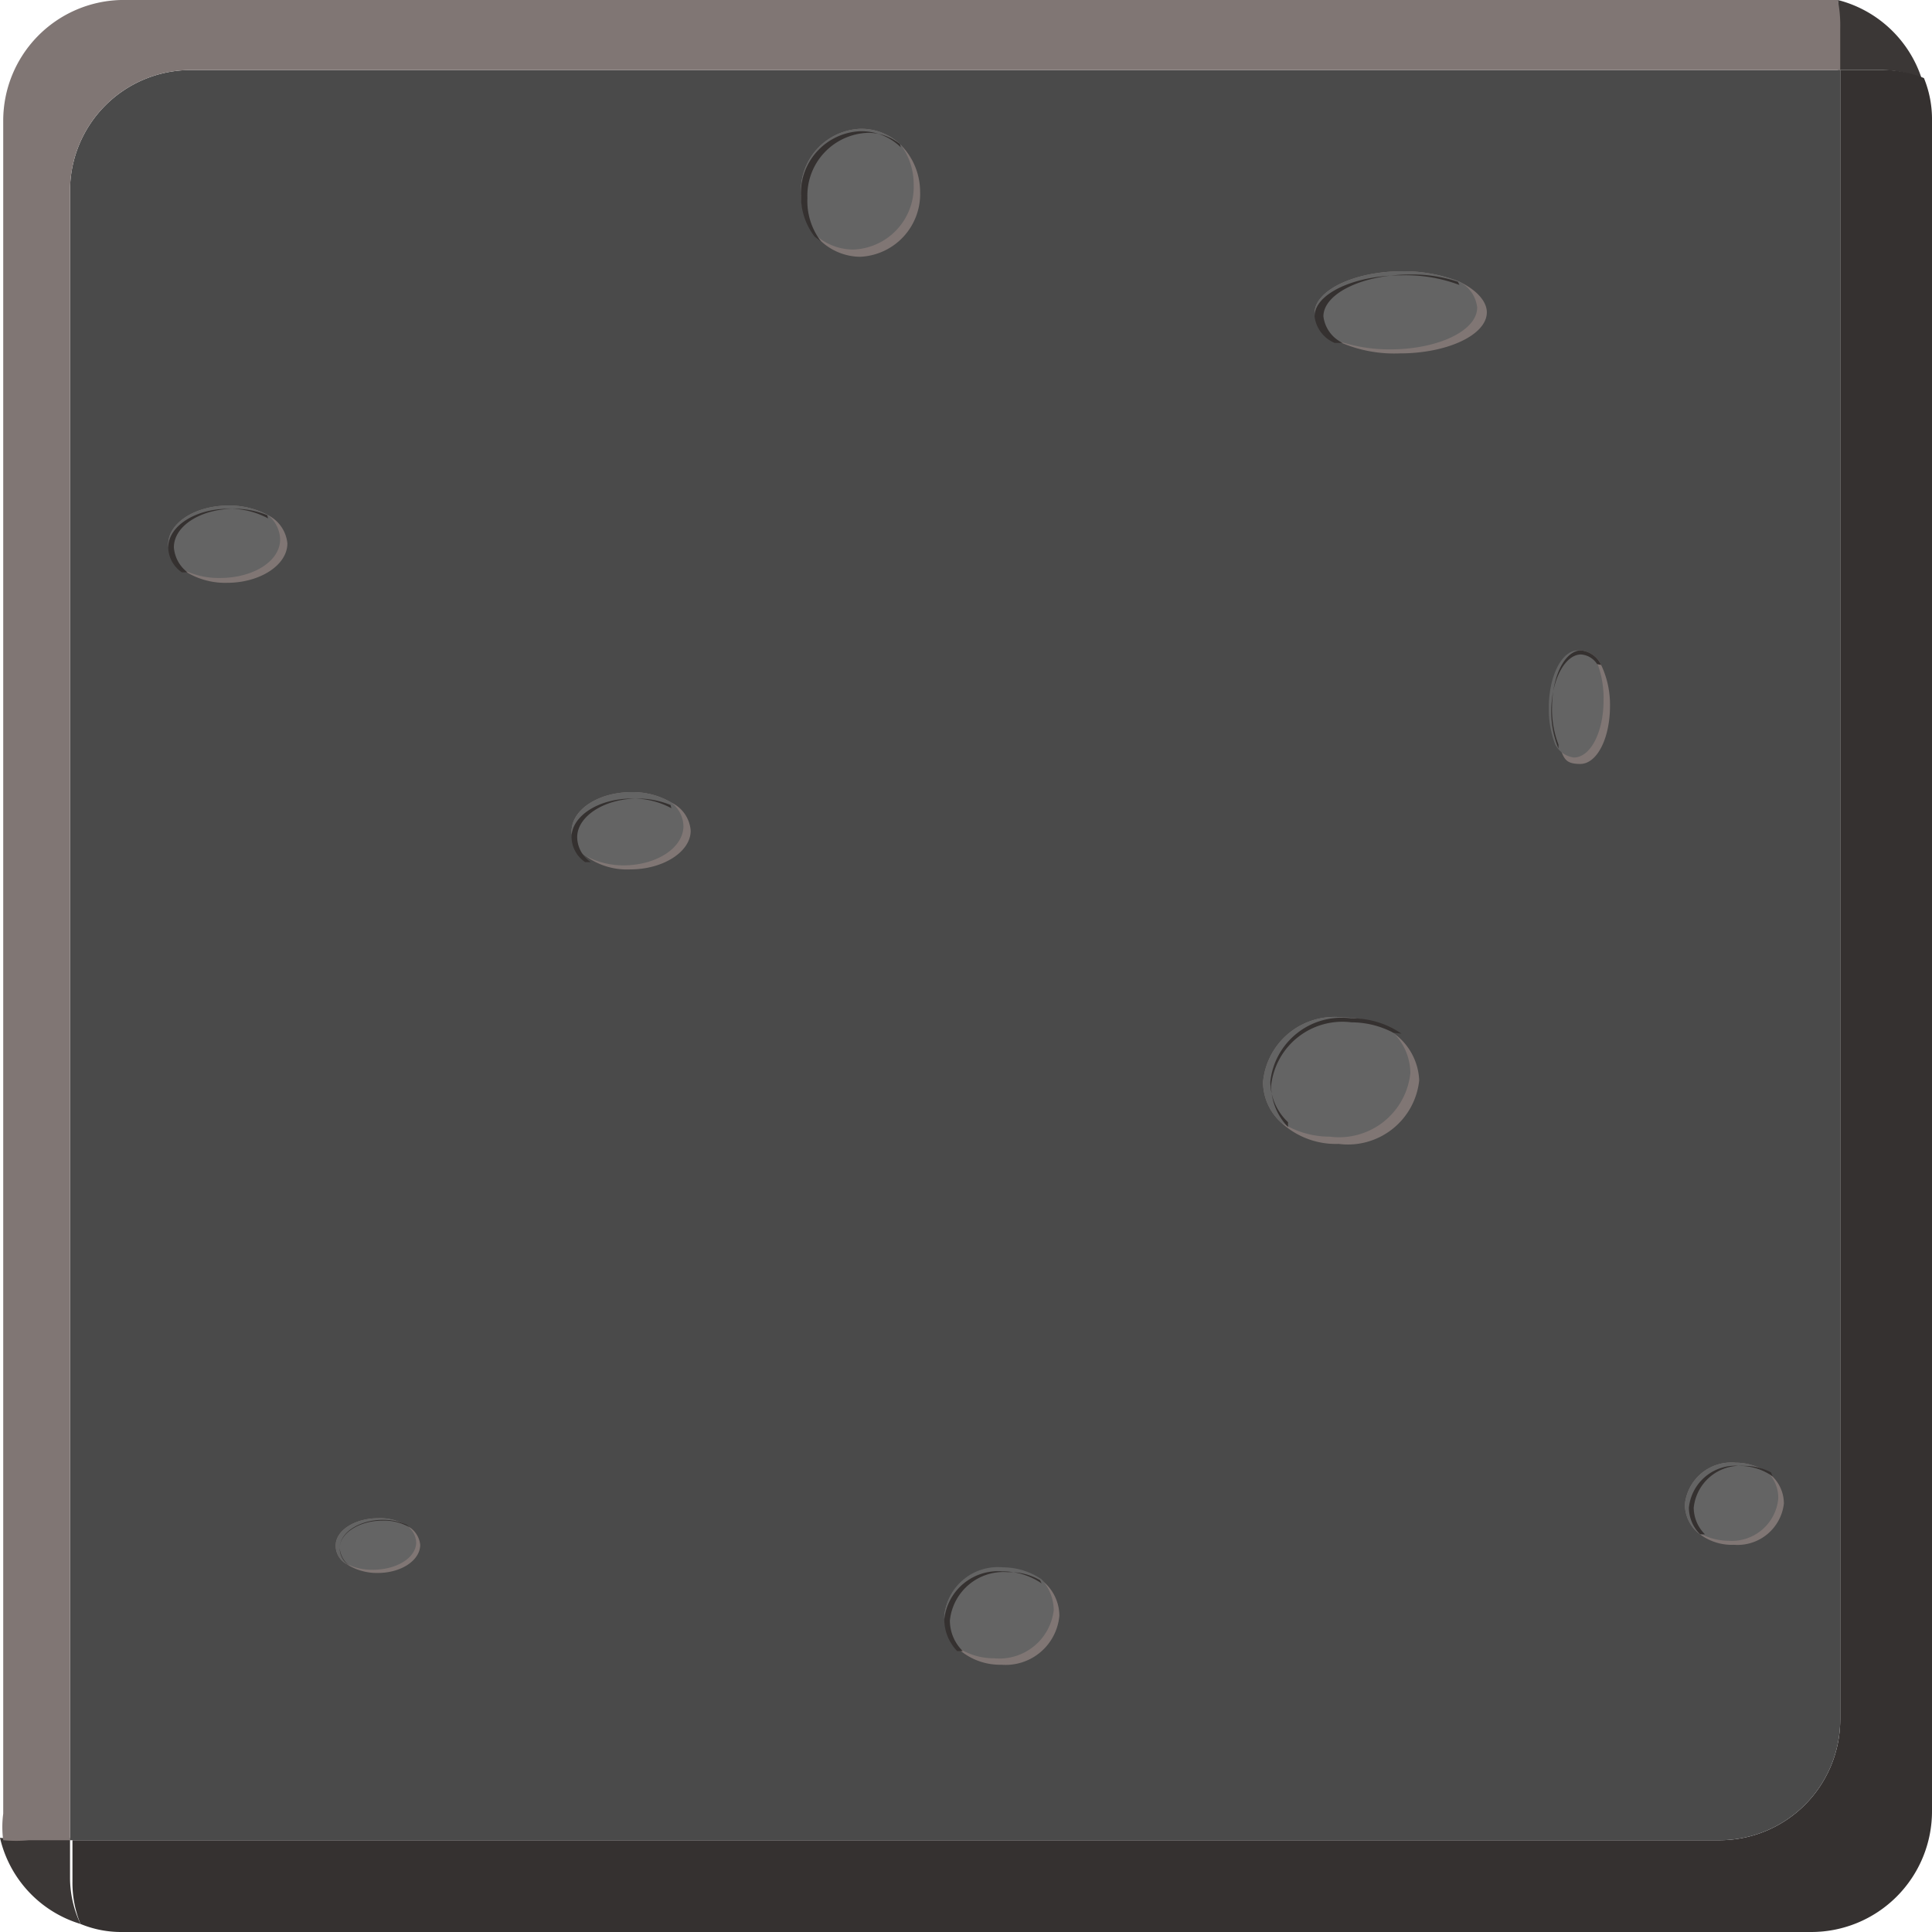 <svg xmlns="http://www.w3.org/2000/svg" viewBox="0 0 24 24"><defs><style>.cls-1{fill:#3b3736;}.cls-2{fill:#353130;}.cls-3{fill:#4a4a4a;}.cls-4{fill:#807674;}.cls-5{fill:#646464;}</style></defs><g id="Layer_2" data-name="Layer 2"><g id="Layer_1-2" data-name="Layer 1"><path class="cls-1" d="M22.83,0a1.66,1.66,0,0,1,0,.32V.87h.51a1.32,1.32,0,0,1,.53.1A1.48,1.48,0,0,0,22.83,0Z"/><path class="cls-1" d="M1,23.9A1.46,1.46,0,0,1,0,22.83a1.66,1.66,0,0,0,.32,0H.87v.51A1.35,1.35,0,0,0,1,23.9Z"/><path class="cls-2" d="M24,1.5v21A1.5,1.5,0,0,1,22.5,24H1.5A1.32,1.32,0,0,1,1,23.9a1.35,1.35,0,0,1-.1-.53v-.51H21.36a1.5,1.5,0,0,0,1.5-1.5V.87h.51a1.32,1.32,0,0,1,.53.1A1.35,1.35,0,0,1,24,1.5Z"/><path class="cls-3" d="M22.86.87V21.36a1.5,1.5,0,0,1-1.5,1.5H.87V2.37A1.5,1.5,0,0,1,2.37.87Z"/><path class="cls-4" d="M22.86.36V.87H2.37a1.5,1.5,0,0,0-1.5,1.5V22.86H.36a1.66,1.66,0,0,1-.32,0,1.24,1.24,0,0,1,0-.33V1.5A1.5,1.5,0,0,1,1.5,0h21a1.24,1.24,0,0,1,.33,0A1.66,1.66,0,0,1,22.86.36Z"/><path class="cls-4" d="M3.57,6.75c0,.27-.34.49-.75.49a.93.93,0,0,1-.56-.17h0a.38.38,0,0,1-.17-.31c0-.26.33-.48.75-.48a1,1,0,0,1,.49.12A.44.44,0,0,1,3.57,6.75Z"/><path class="cls-5" d="M3.48,6.7c0,.27-.33.48-.75.48a1,1,0,0,1-.47-.11h0a.38.38,0,0,1-.17-.31c0-.26.33-.48.75-.48a1,1,0,0,1,.49.12A.4.4,0,0,1,3.48,6.7Z"/><path class="cls-2" d="M3.32,6.4a1.07,1.07,0,0,0-.41-.08c-.41,0-.75.21-.75.48a.43.43,0,0,0,.17.31l-.07,0h0a.38.38,0,0,1-.17-.31c0-.26.33-.48.75-.48a1,1,0,0,1,.49.12Z"/><path class="cls-4" d="M8.58,10.32c0,.26-.34.48-.75.48a.87.87,0,0,1-.56-.17h0a.38.38,0,0,1-.17-.3c0-.27.33-.49.75-.49a.94.94,0,0,1,.49.13A.42.42,0,0,1,8.58,10.32Z"/><path class="cls-5" d="M8.49,10.26c0,.27-.33.49-.75.49a1,1,0,0,1-.47-.12h0a.38.38,0,0,1-.17-.3c0-.27.33-.49.75-.49a.94.94,0,0,1,.49.13A.38.38,0,0,1,8.49,10.26Z"/><path class="cls-2" d="M8.33,10a1.07,1.07,0,0,0-.41-.08c-.41,0-.75.22-.75.48a.38.38,0,0,0,.17.31l-.07,0h0a.38.38,0,0,1-.17-.31c0-.26.33-.48.75-.48a1,1,0,0,1,.49.12Z"/><path class="cls-4" d="M5.22,19.19c0,.19-.23.35-.53.35a.7.7,0,0,1-.4-.12h0a.26.26,0,0,1-.12-.22c0-.19.24-.34.53-.34a.63.63,0,0,1,.35.09A.3.3,0,0,1,5.22,19.19Z"/><path class="cls-5" d="M5.17,19.16c0,.19-.24.34-.54.34a.71.71,0,0,1-.34-.08h0a.26.26,0,0,1-.12-.22c0-.19.24-.34.53-.34a.63.63,0,0,1,.35.09A.27.27,0,0,1,5.17,19.16Z"/><path class="cls-2" d="M5.05,18.94a.72.72,0,0,0-.29-.06c-.3,0-.54.16-.54.35a.31.31,0,0,0,.12.22l0,0h0a.26.26,0,0,1-.12-.22c0-.18.24-.34.53-.34a.63.63,0,0,1,.35.09Z"/><path class="cls-4" d="M13.16,20.07a.67.67,0,0,1-.72.61.78.78,0,0,1-.55-.21h0a.57.57,0,0,1-.16-.39.67.67,0,0,1,.73-.6.85.85,0,0,1,.48.15A.56.56,0,0,1,13.16,20.07Z"/><path class="cls-5" d="M13.09,20a.68.68,0,0,1-.74.6.81.81,0,0,1-.46-.14h0a.57.57,0,0,1-.16-.39.67.67,0,0,1,.73-.6.85.85,0,0,1,.48.15A.58.58,0,0,1,13.09,20Z"/><path class="cls-2" d="M12.92,19.63a.74.74,0,0,0-.4-.1.67.67,0,0,0-.72.6.53.53,0,0,0,.16.38l-.07,0h0a.57.57,0,0,1-.16-.39.67.67,0,0,1,.72-.6.86.86,0,0,1,.49.15Z"/><path class="cls-4" d="M17.63,13.42a.89.89,0,0,1-1,.79,1,1,0,0,1-.72-.27l0,0a.68.68,0,0,1-.22-.5.89.89,0,0,1,1-.8,1.1,1.1,0,0,1,.63.2A.76.76,0,0,1,17.63,13.42Z"/><path class="cls-5" d="M17.52,13.33a.89.89,0,0,1-1,.79,1.12,1.12,0,0,1-.61-.18l0,0a.68.68,0,0,1-.22-.5.89.89,0,0,1,1-.8,1.1,1.1,0,0,1,.63.2A.72.72,0,0,1,17.52,13.33Z"/><path class="cls-2" d="M17.31,12.83a1.11,1.11,0,0,0-.52-.13.89.89,0,0,0-1,.79A.75.75,0,0,0,16,14L16,13.94l0,0a.7.7,0,0,1-.22-.5.89.89,0,0,1,1-.79,1.09,1.09,0,0,1,.63.19Z"/><path class="cls-4" d="M22.16,18.68a.58.58,0,0,1-.62.51.66.66,0,0,1-.47-.17h0a.47.47,0,0,1-.14-.33.58.58,0,0,1,.63-.52.71.71,0,0,1,.41.13A.47.47,0,0,1,22.16,18.68Z"/><path class="cls-5" d="M22.09,18.62a.58.58,0,0,1-.62.52.75.75,0,0,1-.4-.12h0a.47.47,0,0,1-.14-.33.58.58,0,0,1,.63-.52.71.71,0,0,1,.41.13A.45.45,0,0,1,22.09,18.62Z"/><path class="cls-2" d="M22,18.29a.71.71,0,0,0-.34-.08.58.58,0,0,0-.62.52.47.47,0,0,0,.14.33l-.06,0h0a.47.47,0,0,1-.14-.33.58.58,0,0,1,.63-.52.71.71,0,0,1,.41.13Z"/><path class="cls-4" d="M20,8.77c0,.4-.16.72-.37.72s-.2-.09-.27-.24v0a1.22,1.22,0,0,1-.08-.46c0-.39.16-.71.36-.71a.31.31,0,0,1,.25.18A1.15,1.15,0,0,1,20,8.77Z"/><path class="cls-5" d="M19.92,8.7c0,.39-.16.71-.37.71a.31.31,0,0,1-.23-.16v0a1.22,1.22,0,0,1-.08-.46c0-.39.16-.71.36-.71a.31.31,0,0,1,.25.18A1.22,1.22,0,0,1,19.92,8.7Z"/><path class="cls-2" d="M19.84,8.25a.26.26,0,0,0-.2-.12c-.2,0-.37.32-.37.71a1.21,1.21,0,0,0,.09.46l0-.05v0a1.22,1.22,0,0,1-.08-.46c0-.39.16-.71.36-.71a.31.31,0,0,1,.25.18Z"/><path class="cls-4" d="M18.47,3.88c0,.28-.49.51-1.08.51a1.68,1.68,0,0,1-.81-.17h0a.44.44,0,0,1-.25-.33c0-.28.49-.52,1.09-.52a1.87,1.87,0,0,1,.71.13C18.32,3.59,18.47,3.73,18.47,3.88Z"/><path class="cls-5" d="M18.35,3.82c0,.29-.49.52-1.08.52a1.94,1.94,0,0,1-.69-.12h0a.44.44,0,0,1-.25-.33c0-.28.49-.52,1.09-.52a1.87,1.87,0,0,1,.71.13A.41.41,0,0,1,18.35,3.82Z"/><path class="cls-2" d="M18.11,3.5a1.78,1.78,0,0,0-.59-.09c-.6,0-1.08.24-1.08.52a.42.42,0,0,0,.24.33l-.1,0h0a.41.41,0,0,1-.25-.33c0-.28.49-.51,1.08-.51a1.9,1.9,0,0,1,.72.12Z"/><path class="cls-4" d="M11.43,2.38a.78.78,0,0,1-.75.81.73.73,0,0,1-.56-.28v0a.82.82,0,0,1-.17-.51.77.77,0,0,1,.74-.8.7.7,0,0,1,.5.2A.83.83,0,0,1,11.43,2.38Z"/><path class="cls-5" d="M11.35,2.29a.78.78,0,0,1-.75.81.71.71,0,0,1-.48-.19v0a.82.82,0,0,1-.17-.51.77.77,0,0,1,.74-.8.7.7,0,0,1,.5.2A.82.82,0,0,1,11.35,2.29Z"/><path class="cls-2" d="M11.18,1.79a.63.63,0,0,0-.4-.14.78.78,0,0,0-.75.81A.82.82,0,0,0,10.2,3l-.08-.06v0a.82.82,0,0,1-.17-.51.77.77,0,0,1,.74-.8.7.7,0,0,1,.5.2Z"/></g></g></svg>